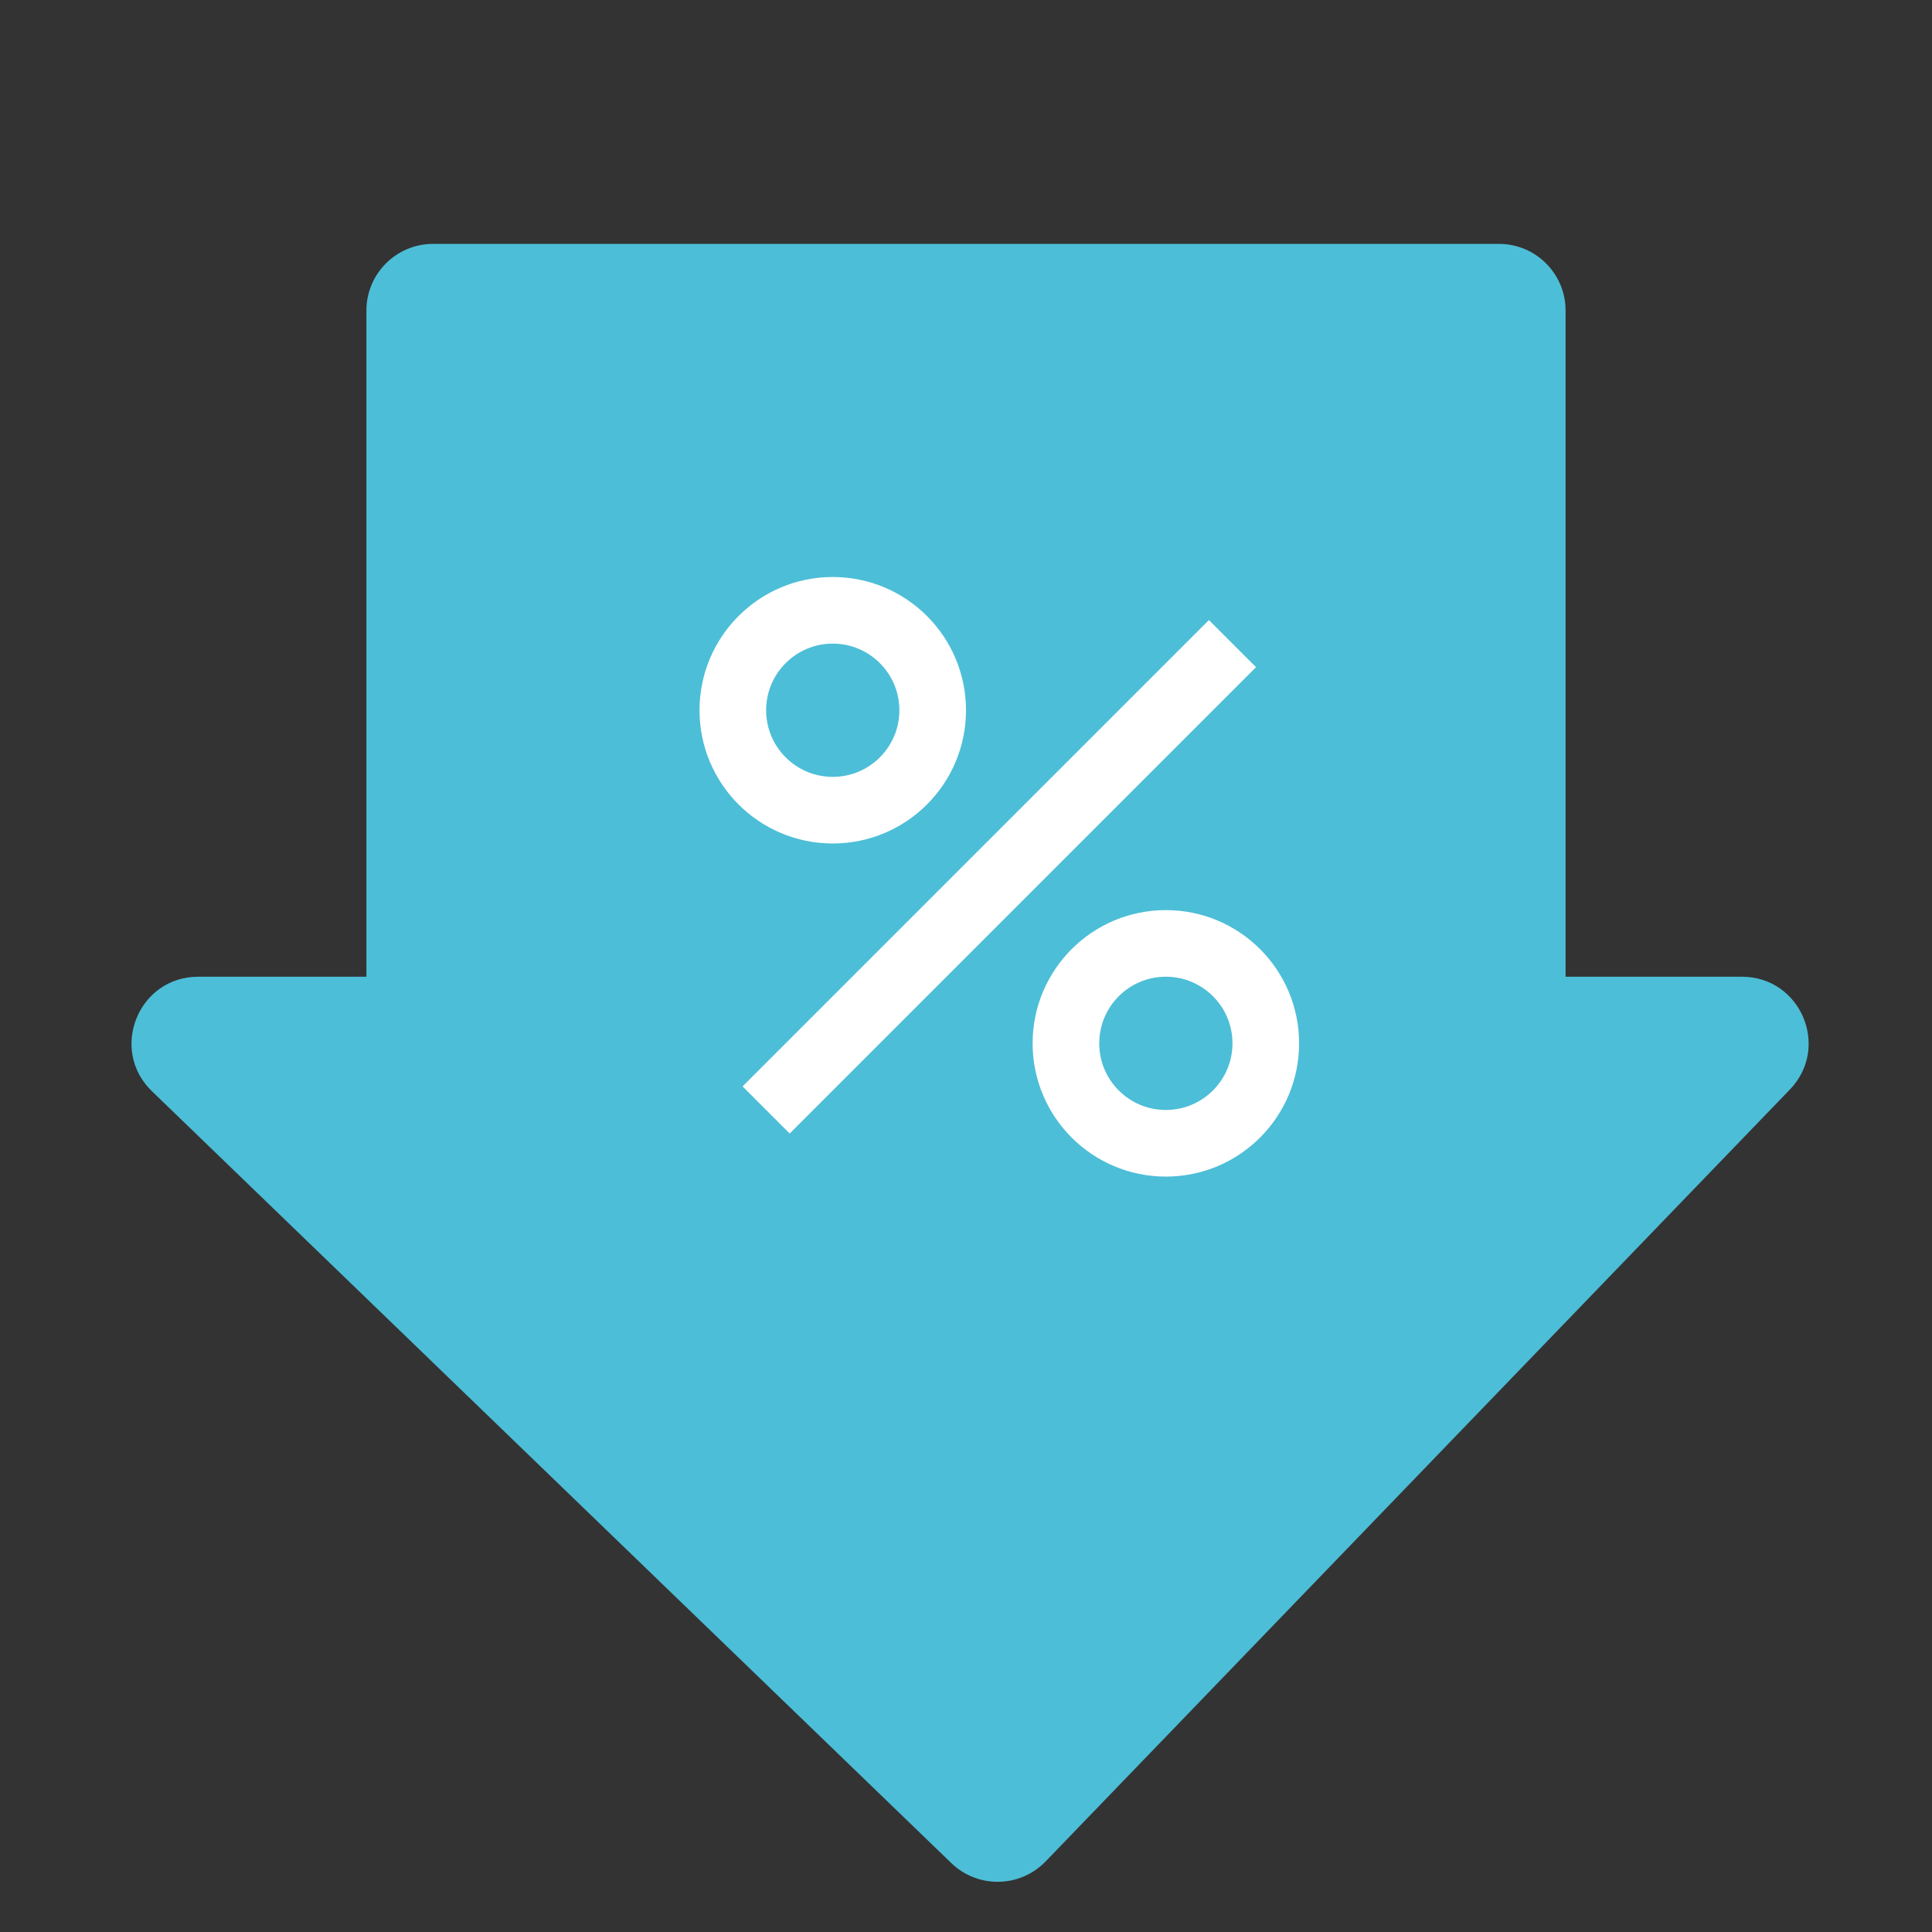 <svg width="29" height="29" viewBox="0 0 29 29" fill="none" xmlns="http://www.w3.org/2000/svg">
<rect x="0" y="0" width="29" height="29" fill="#333333" stroke="none"/>
<g clip-path="url(#clip0_1109_9055)">
<path d="M5.5 4.661V14.661H2.975C2.076 14.661 1.634 15.756 2.281 16.38L14.28 27.966C14.678 28.35 15.311 28.338 15.695 27.941L26.866 16.355C27.479 15.72 27.029 14.661 26.146 14.661H23.5V4.661C23.5 4.109 23.052 3.661 22.5 3.661H6.5C5.948 3.661 5.5 4.109 5.5 4.661Z" fill="#4DBED7"/>
<path d="M18.5 9.661L15 13.161L11.5 16.661" stroke="white"/>
<circle cx="17.5" cy="15.661" r="1.5" stroke="white"/>
<circle cx="12.5" cy="10.661" r="1.5" stroke="white"/>
</g>
<defs>
<clipPath id="clip0_1109_9055">
<rect width="28" height="28" fill="white" transform="translate(0.5 0.661)"/>
</clipPath>
</defs>
</svg>
